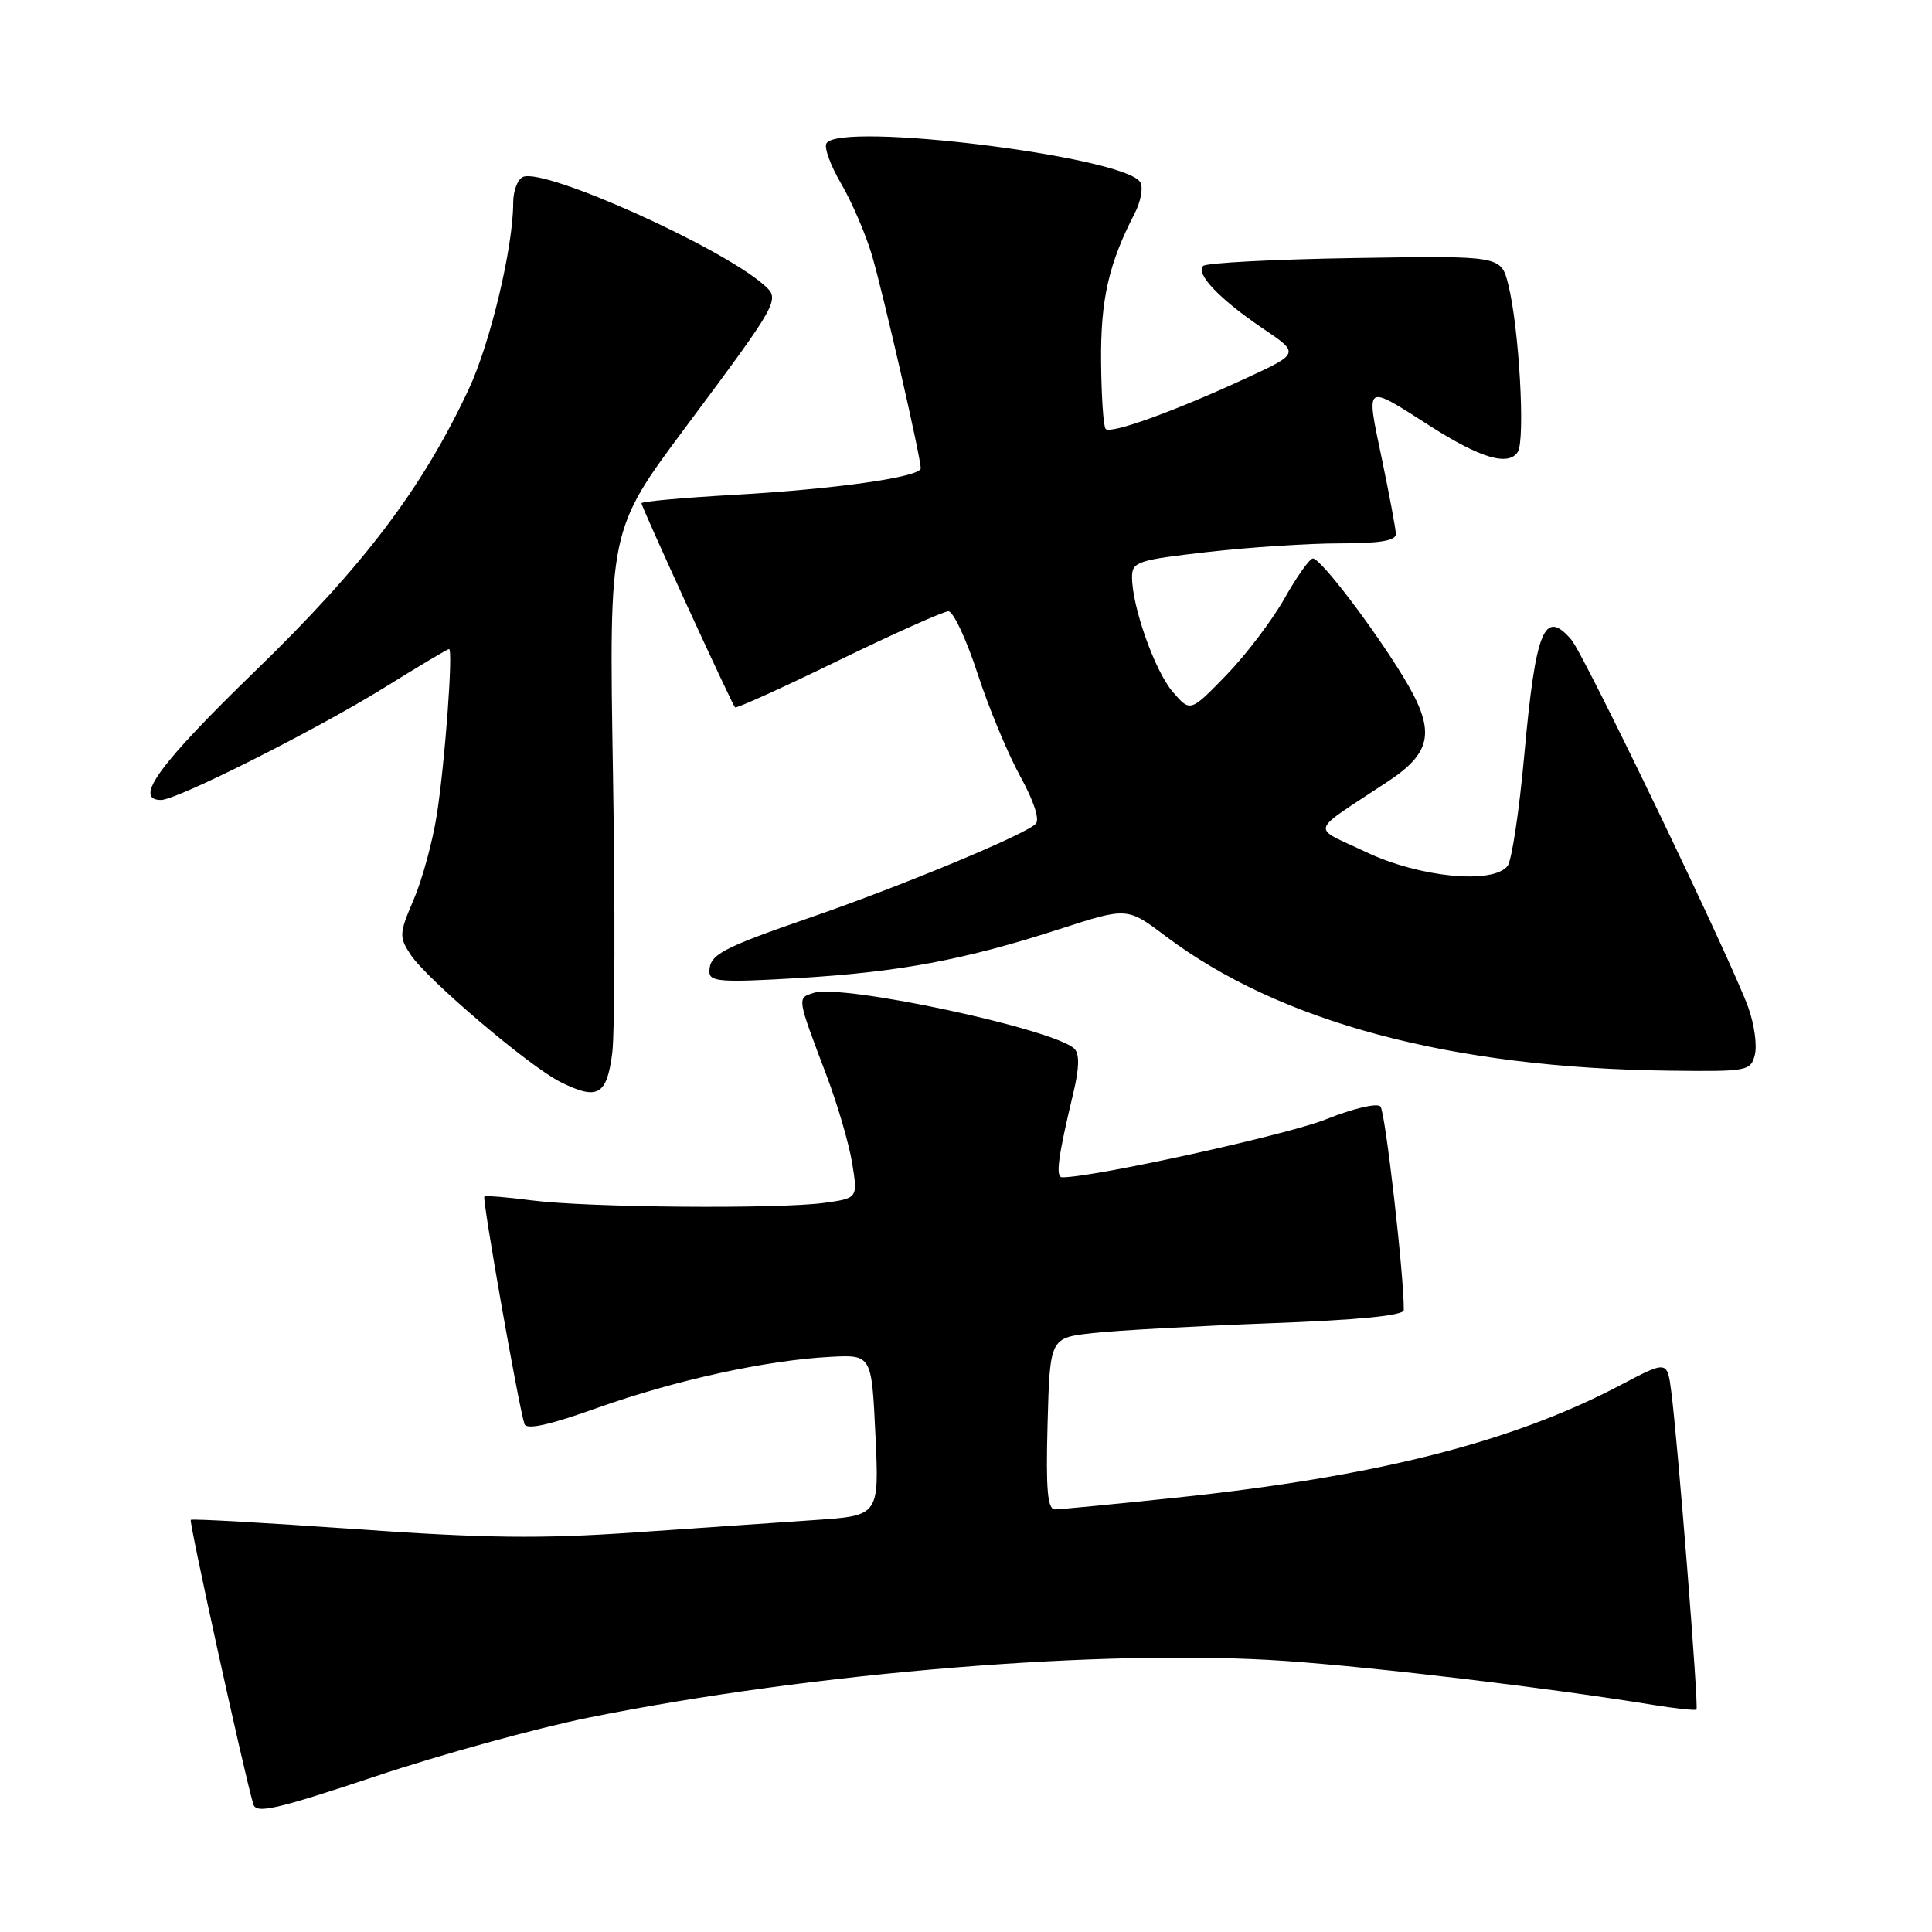 <?xml version="1.0" encoding="UTF-8" standalone="no"?>
<!DOCTYPE svg PUBLIC "-//W3C//DTD SVG 1.1//EN" "http://www.w3.org/Graphics/SVG/1.1/DTD/svg11.dtd" >
<svg xmlns="http://www.w3.org/2000/svg" xmlns:xlink="http://www.w3.org/1999/xlink" version="1.1" viewBox="0 0 256 256">
 <g >
 <path fill="currentColor"
d=" M 78.01 227.59 C 107.88 221.57 146.59 218.43 170.39 220.09 C 182.38 220.93 205.37 223.67 219.00 225.90 C 222.03 226.39 224.63 226.67 224.79 226.52 C 225.11 226.23 222.33 191.18 221.45 184.39 C 220.92 180.27 220.92 180.27 214.71 183.54 C 200.34 191.11 182.31 195.67 155.64 198.47 C 147.62 199.31 140.48 200.00 139.78 200.00 C 138.80 200.00 138.57 197.36 138.81 188.64 C 139.12 177.27 139.12 177.27 144.81 176.64 C 147.94 176.29 158.49 175.71 168.25 175.34 C 180.01 174.91 186.00 174.32 186.01 173.59 C 186.06 169.18 183.56 147.32 182.92 146.62 C 182.48 146.12 179.30 146.87 175.66 148.33 C 170.53 150.38 144.97 156.00 140.76 156.00 C 139.83 156.00 140.17 153.40 142.24 144.74 C 143.01 141.53 143.05 139.65 142.37 138.97 C 139.77 136.37 111.65 130.34 107.81 131.56 C 105.60 132.26 105.57 132.07 109.52 142.50 C 110.98 146.35 112.51 151.59 112.92 154.14 C 113.67 158.77 113.67 158.77 109.19 159.39 C 103.09 160.22 77.87 160.01 70.50 159.06 C 67.20 158.63 64.35 158.40 64.18 158.55 C 63.86 158.81 68.72 186.35 69.49 188.68 C 69.76 189.50 72.76 188.84 79.19 186.54 C 89.44 182.89 101.52 180.24 110.00 179.79 C 115.50 179.50 115.50 179.50 116.00 190.17 C 116.50 200.83 116.50 200.83 108.00 201.41 C 103.33 201.73 92.53 202.48 84.00 203.06 C 71.65 203.92 64.13 203.82 47.04 202.61 C 35.23 201.78 25.44 201.22 25.28 201.39 C 25.02 201.64 32.33 234.88 33.56 239.06 C 33.94 240.38 36.51 239.79 49.77 235.37 C 58.43 232.47 71.14 228.98 78.01 227.59 Z  M 81.13 139.49 C 81.47 136.74 81.52 120.04 81.22 102.37 C 80.69 70.24 80.69 70.24 90.74 56.75 C 103.31 39.88 103.42 39.68 101.22 37.75 C 95.41 32.66 72.30 22.29 69.33 23.43 C 68.60 23.71 68.00 25.26 68.00 26.88 C 68.00 32.75 64.97 45.47 62.11 51.57 C 55.95 64.73 48.17 75.00 33.83 88.90 C 21.11 101.23 17.62 106.00 21.34 106.00 C 23.44 106.00 41.85 96.73 50.93 91.11 C 55.45 88.30 59.31 86.00 59.50 86.00 C 60.07 86.00 58.96 101.07 57.88 107.97 C 57.32 111.53 55.94 116.59 54.81 119.22 C 52.89 123.68 52.87 124.15 54.39 126.47 C 56.54 129.75 70.16 141.33 74.26 143.37 C 79.21 145.83 80.41 145.15 81.13 139.49 Z  M 232.53 139.75 C 232.84 138.51 232.45 135.70 231.66 133.50 C 229.47 127.38 209.92 86.73 208.20 84.75 C 204.63 80.61 203.49 83.41 201.98 100.00 C 201.31 107.42 200.31 114.06 199.76 114.75 C 197.78 117.22 188.04 116.25 181.00 112.90 C 173.64 109.39 173.26 110.61 183.98 103.50 C 189.84 99.61 190.25 96.77 185.96 89.72 C 181.91 83.07 174.99 74.00 173.97 74.00 C 173.54 74.00 171.84 76.39 170.20 79.30 C 168.55 82.22 165.07 86.80 162.46 89.49 C 157.72 94.37 157.72 94.37 155.39 91.67 C 153.02 88.91 150.00 80.39 150.00 76.46 C 150.00 74.44 150.74 74.20 160.04 73.14 C 165.56 72.51 173.43 72.00 177.54 72.00 C 182.86 72.00 184.99 71.64 184.96 70.75 C 184.94 70.06 184.09 65.53 183.08 60.69 C 180.99 50.69 180.74 50.85 189.48 56.44 C 196.15 60.71 199.87 61.81 201.11 59.89 C 202.13 58.30 201.29 43.40 199.85 37.69 C 198.89 33.88 198.89 33.88 179.53 34.19 C 168.88 34.36 159.83 34.83 159.42 35.24 C 158.39 36.28 161.62 39.66 167.36 43.54 C 172.23 46.83 172.23 46.83 164.86 50.23 C 155.54 54.53 147.20 57.54 146.51 56.84 C 146.21 56.55 145.94 52.53 145.90 47.90 C 145.83 39.70 146.90 34.96 150.34 28.30 C 151.17 26.70 151.51 24.82 151.08 24.13 C 148.98 20.74 111.31 16.08 109.51 18.99 C 109.17 19.53 110.05 21.94 111.46 24.34 C 112.87 26.75 114.70 31.00 115.53 33.79 C 117.00 38.75 122.00 60.57 122.00 62.05 C 122.00 63.21 110.72 64.81 97.25 65.57 C 90.51 65.95 85.00 66.45 85.00 66.68 C 85.00 67.19 96.97 93.30 97.40 93.73 C 97.57 93.90 103.74 91.11 111.10 87.52 C 118.47 83.94 125.03 81.00 125.67 81.00 C 126.31 81.00 128.05 84.71 129.53 89.25 C 131.01 93.79 133.56 99.92 135.19 102.87 C 137.00 106.16 137.80 108.60 137.23 109.17 C 135.78 110.62 119.59 117.35 107.50 121.53 C 95.50 125.68 94.00 126.49 94.00 128.77 C 94.00 130.09 95.58 130.20 105.75 129.60 C 119.21 128.80 127.76 127.20 140.43 123.10 C 149.36 120.21 149.36 120.21 154.43 124.03 C 169.57 135.45 192.29 141.52 221.23 141.87 C 231.58 142.00 231.98 141.92 232.53 139.75 Z "/>
</g>
</svg>